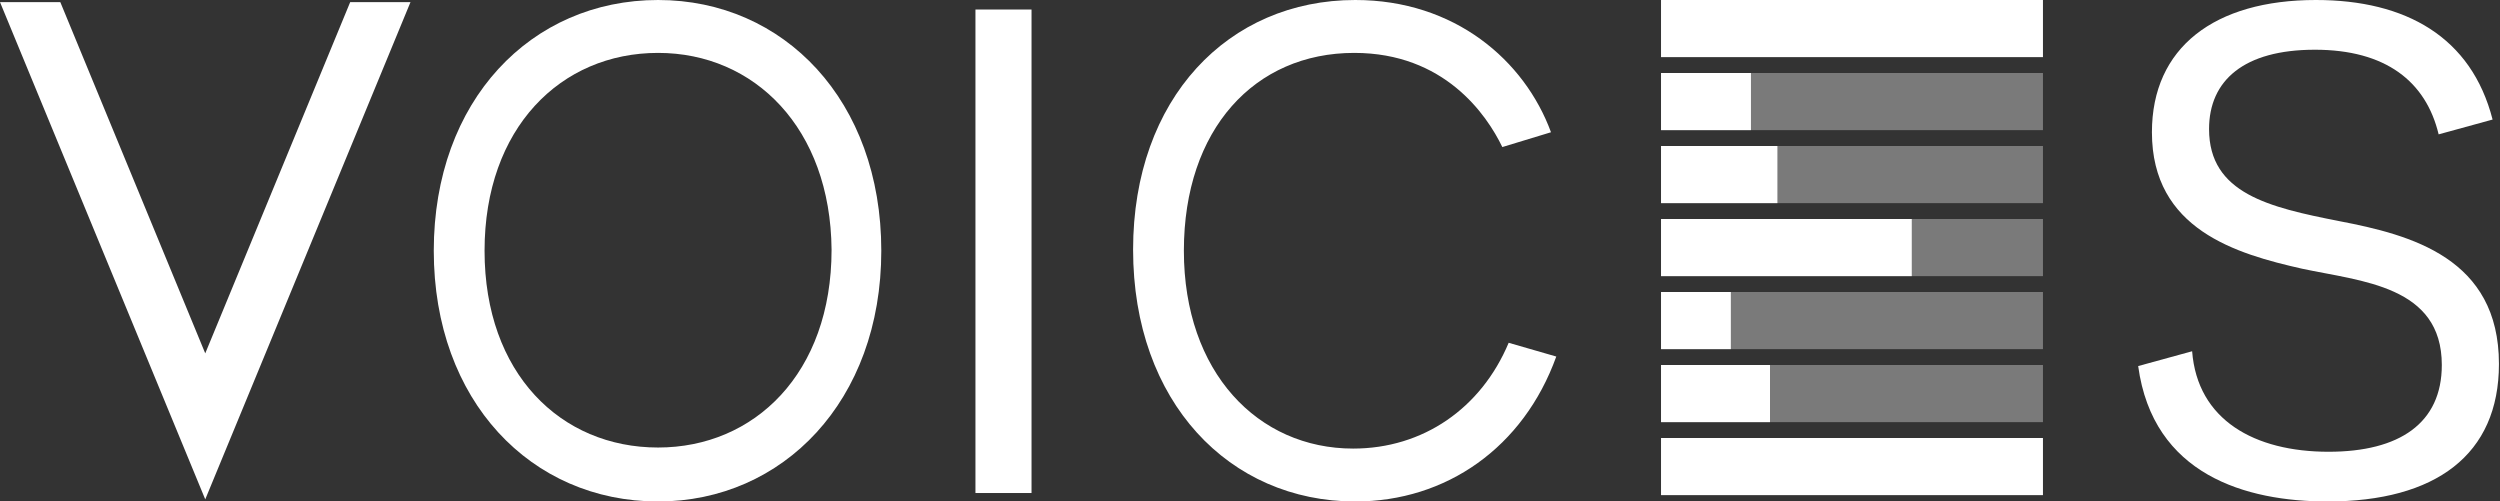 <?xml version="1.0" encoding="utf-8"?>
<!-- Generator: Adobe Illustrator 18.1.0, SVG Export Plug-In . SVG Version: 6.00 Build 0)  -->
<svg version="1.1" id="logo" xmlns="http://www.w3.org/2000/svg" xmlns:xlink="http://www.w3.org/1999/xlink" x="0px" y="0px"
	 viewBox="0 0 236.3 47.4" enable-background="new 0 0 236.3 47.4" xml:space="preserve">
<rect x="0" y="0" width="236.3" height="47.4" fill="#333333" stroke="none"/>
<g id="XMLID_354_">
	<path id="XMLID_388_" fill="#FFFFFF" d="M62.2,0c11.9,0,21.1,9.5,21.1,23.7c0,14.2-9.3,23.7-21.1,23.7C50.2,47.4,41,37.9,41,23.7
		C41,9.5,50.2,0,62.2,0z M62.2,42.3c9.1,0,16.4-7,16.4-18.7C78.5,12.1,71.3,5,62.2,5C53,5,45.8,12.1,45.8,23.7
		C45.8,35.3,53,42.3,62.2,42.3z"/>
	<path id="XMLID_386_" fill="#FFFFFF" d="M92.2,0.9h5.3v45.7h-5.3V0.9z"/>
	<path id="XMLID_384_" fill="#FFFFFF" d="M147.1,33.7c-3.1,8.6-10.4,13.7-19,13.7c-11.9,0-21-9.4-21-23.8c0-14.3,9-23.6,21-23.6
		c9.4,0,16,5.7,18.5,12.5l-4.6,1.4c-1.5-3.1-5.5-8.9-14-8.9c-9.4,0-16.1,7.2-16.1,18.7c0,11.5,7,18.7,16,18.7
		c6.6,0,12.1-3.8,14.7-10L147.1,33.7z"/>
	<path id="XMLID_382_" fill="#FFFFFF" d="M207.2,33.2c0.5,6.5,5.9,9.5,12.9,9.5c6.7,0,10.7-2.7,10.7-8.2c0-7.5-7.6-7.9-13.2-9.1
		c-6.2-1.4-14.2-3.7-14.2-12.9c0-8,5.9-12.5,15.5-12.5c8.5,0,14.7,3.5,16.7,11.3l-5.1,1.4c-1.2-5-5-8-11.7-8c-6.7,0-10,2.9-10,7.5
		c0,6.1,5.7,7.4,12.3,8.7c6.8,1.3,15.1,3.5,15.1,13.5c0,8.6-6,13-16.2,13c-7.7,0-16.5-2.5-17.9-12.8L207.2,33.2z"/>
	<polygon id="XMLID_381_" fill="#FFFFFF" points="19.4,33.4 5.7,0.2 0,0.2 19.4,47.2 38.8,0.2 33.1,0.2 	"/>
	<g id="XMLID_355_">
		<path id="XMLID_379_" fill="#FFFFFF" d="M193.1,0v5.4H157V0L193.1,0z"/>
		<path id="XMLID_377_" fill="#FFFFFF" d="M193.1,41.4v5.4H157v-5.4H193.1z"/>
		<path id="XMLID_375_" opacity="0.35" fill="#FFFFFF" d="M193.1,34.5v5.4H157v-5.4H193.1z"/>
		<path id="XMLID_373_" opacity="0.35" fill="#FFFFFF" d="M193.1,27.6V33H157v-5.4H193.1z"/>
		<path id="XMLID_371_" opacity="0.35" fill="#FFFFFF" d="M193.1,20.7v5.4H157v-5.4H193.1z"/>
		<path id="XMLID_369_" opacity="0.35" fill="#FFFFFF" d="M193.1,13.8v5.4H157v-5.4H193.1z"/>
		<path id="XMLID_367_" opacity="0.35" fill="#FFFFFF" d="M193.1,6.9v5.4H157V6.9H193.1z"/>
		<path id="XMLID_365_" fill="#FFFFFF" d="M167.3,34.5v5.4H157v-5.4H167.3z"/>
		<path id="XMLID_363_" fill="#FFFFFF" d="M163.6,27.6V33H157v-5.4H163.6z"/>
		<path id="XMLID_361_" fill="#FFFFFF" d="M180.7,20.7v5.4H157v-5.4H180.7z"/>
		<path id="XMLID_358_" fill="#FFFFFF" d="M168,13.8v5.4h-11v-5.4H168z"/>
		<path id="XMLID_356_" fill="#FFFFFF" d="M165.5,6.9v5.4H157V6.9H165.5z"/>
	</g>
</g>
</svg>
